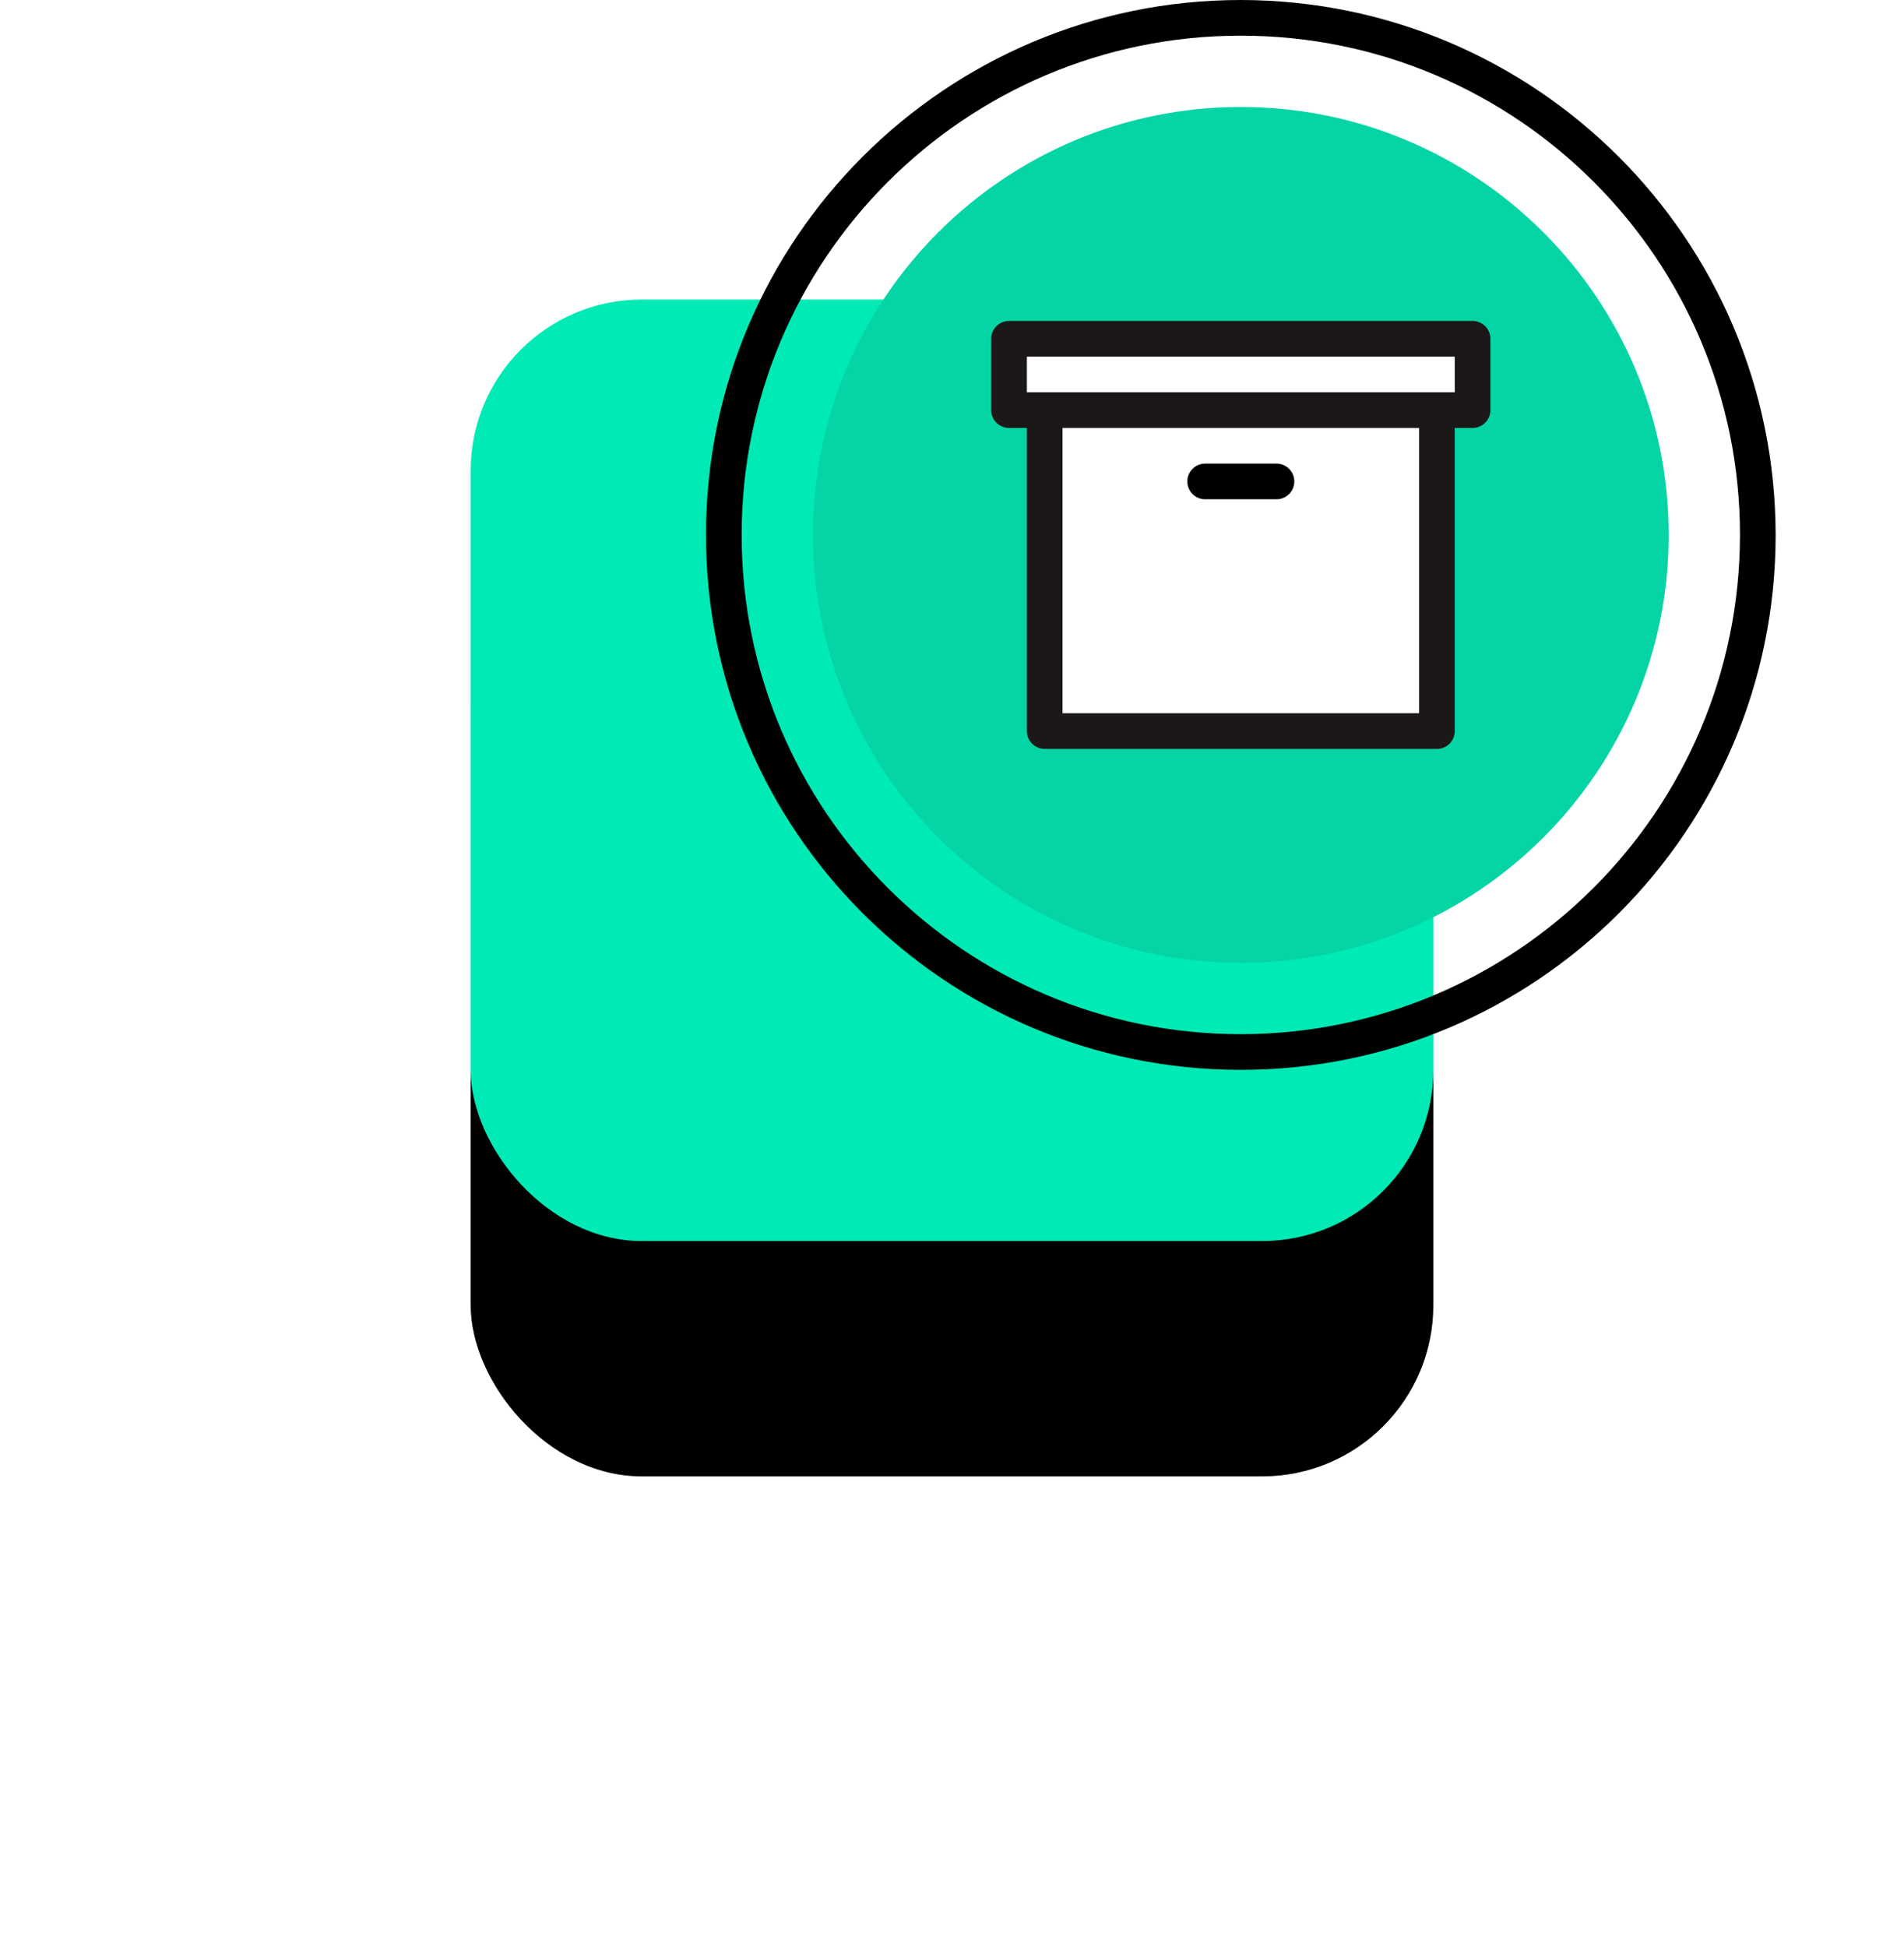 <svg xmlns="http://www.w3.org/2000/svg" xmlns:xlink="http://www.w3.org/1999/xlink" width="89" height="91" viewBox="0 0 89 91">
    <defs>
        <rect id="b" width="45" height="44" y="14" rx="8"/>
        <filter id="a" width="271.1%" height="275%" x="-85.6%" y="-62.5%" filterUnits="objectBoundingBox">
            <feOffset dy="11" in="SourceAlpha" result="shadowOffsetOuter1"/>
            <feGaussianBlur in="shadowOffsetOuter1" result="shadowBlurOuter1" stdDeviation="11"/>
            <feColorMatrix in="shadowBlurOuter1" values="0 0 0 0 0.022 0 0 0 0 0.83 0 0 0 0 0.647 0 0 0 0.41 0"/>
        </filter>
    </defs>
    <g fill="none" fill-rule="evenodd">
        <g transform="translate(22)">
            <use fill="#000" filter="url(#a)" xlink:href="#b"/>
            <use fill="#00EAB5" xlink:href="#b"/>
        </g>
        <g fill-rule="nonzero">
            <path fill="#05D4A5" d="M78 25c0 11.046-8.954 20-20 20s-20-8.954-20-20S46.954 5 58 5s20 8.954 20 20z"/>
            <path fill="#FFF" d="M48.833 19.167h18.334v15H48.833zM47.167 15.833h21.666v3.334H47.167z"/>
            <path fill="#000" d="M58 0C44.193 0 33 11.193 33 25s11.193 25 25 25 25-11.193 25-25C82.985 11.2 71.8.015 58 0zm0 48.333c-12.887 0-23.333-10.446-23.333-23.333C34.667 12.113 45.113 1.667 58 1.667c12.887 0 23.333 10.446 23.333 23.333C81.32 37.88 70.88 48.319 58 48.333z"/>
            <path fill="#1C1818" d="M68.833 15H47.167a.833.833 0 0 0-.834.833v3.334c0 .46.373.833.834.833H48v14.167c0 .46.373.833.833.833h18.334c.46 0 .833-.373.833-.833V20h.833c.46 0 .834-.373.834-.833v-3.334a.833.833 0 0 0-.834-.833zm-2.5 18.333H49.667V20h16.666v13.333zm1.667-15H48v-1.666h20v1.666z"/>
            <path fill="#000" d="M56.333 23.333h3.334a.833.833 0 0 0 0-1.666h-3.334a.833.833 0 0 0 0 1.666z"/>
        </g>
    </g>
</svg>
